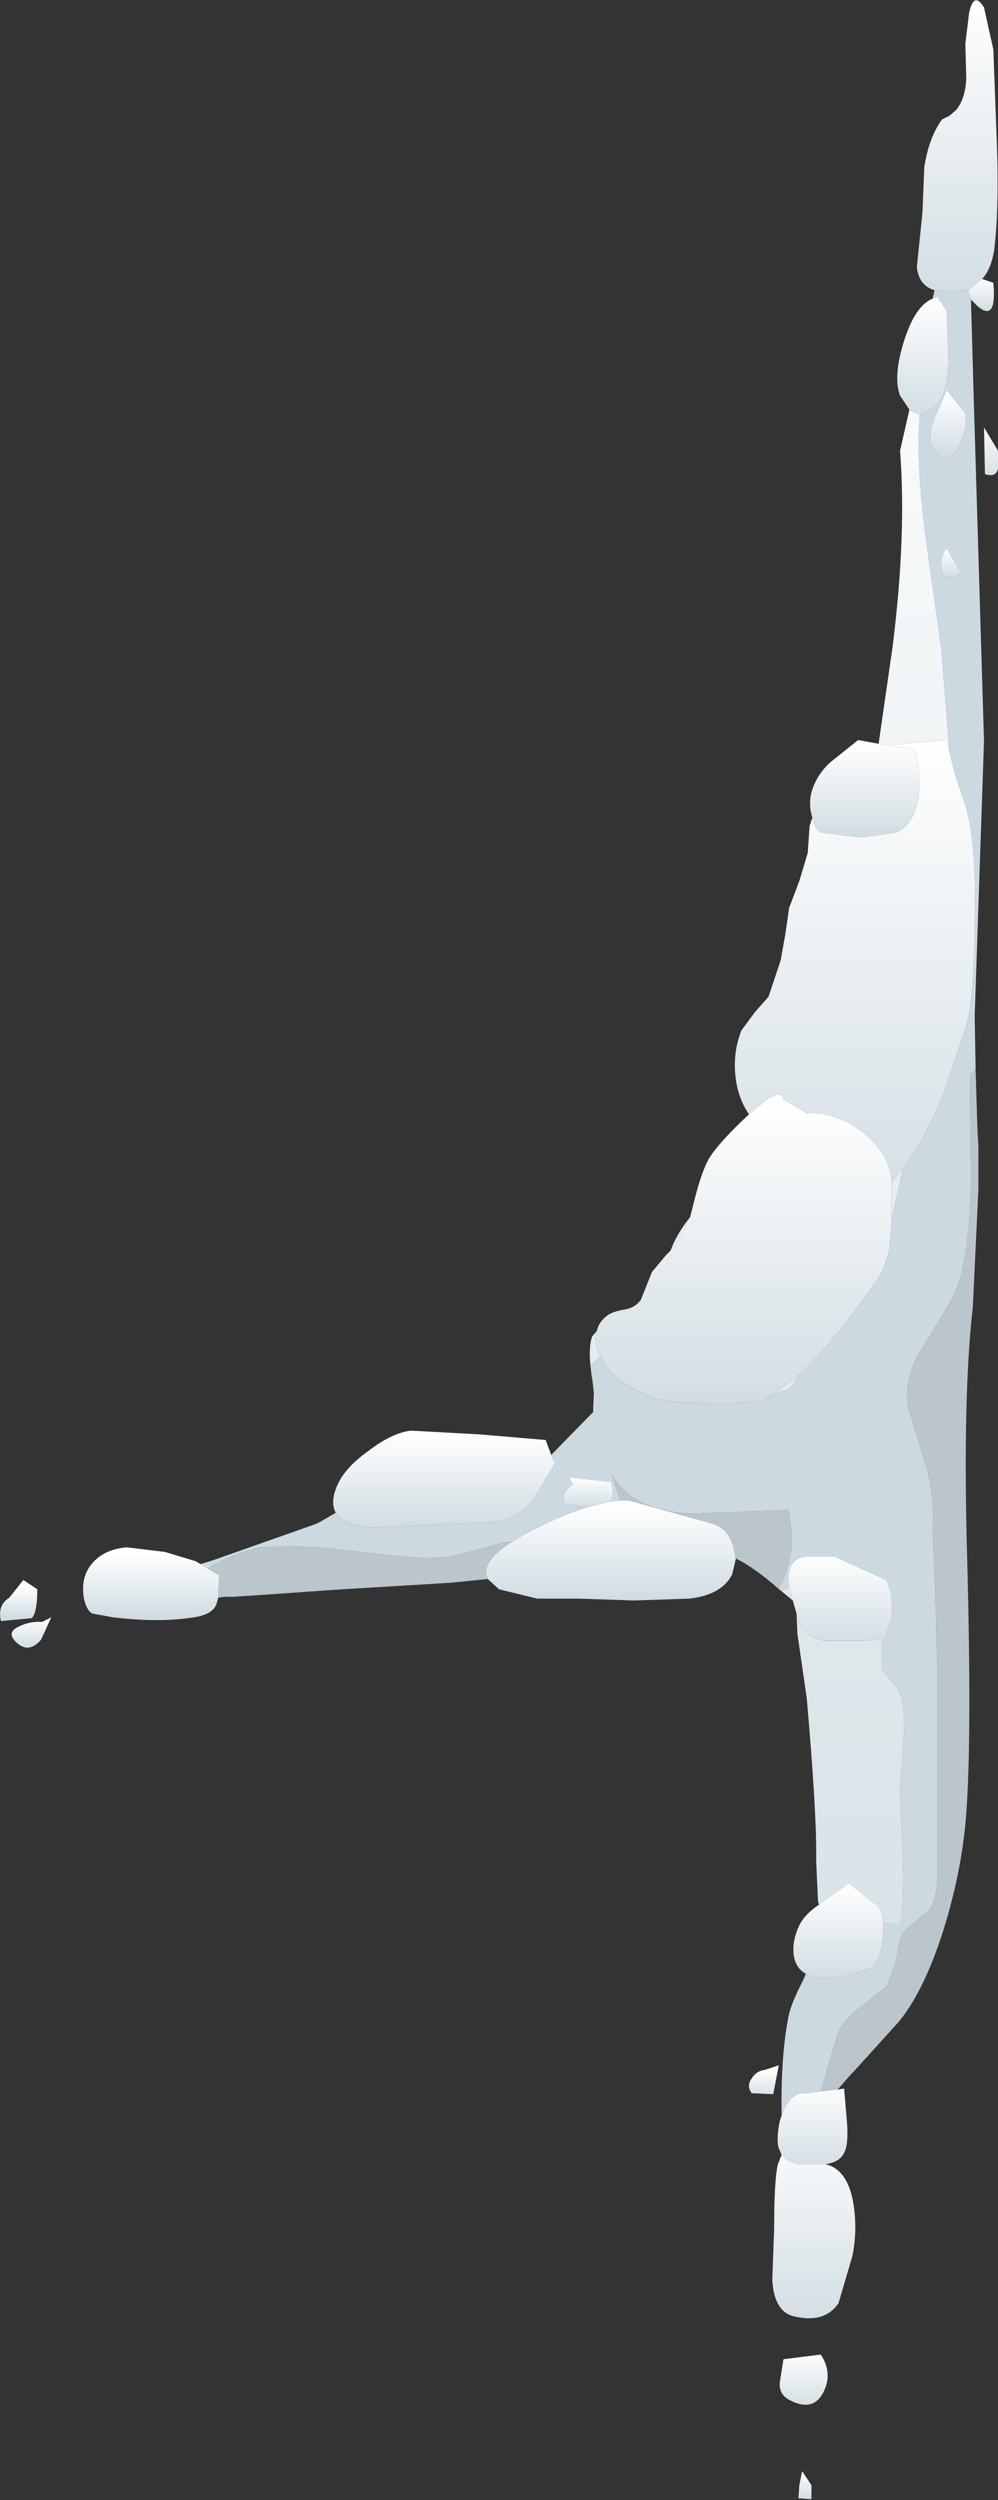 <?xml version="1.0" encoding="UTF-8" standalone="no"?>
<svg xmlns:xlink="http://www.w3.org/1999/xlink" height="133.95px" width="53.5px" xmlns="http://www.w3.org/2000/svg">
  <rect width="100%" height="100%" fill="#333333" stroke="none"/>
  <g transform="matrix(1.0, 0.0, 0.0, 1.0, 0.0, 0.0)">
    <use height="133.95" transform="matrix(1.0, 0.0, 0.0, 1.0, 0.0, 0.0)" width="53.5" xlink:href="#shape0"/>
  </g>
  <defs>
    <g id="shape0" transform="matrix(1.0, 0.0, 0.0, 1.0, 0.0, 0.0)">
      <path d="M50.1 15.55 Q49.25 15.3 49.15 14.3 L49.45 11.4 49.5 10.15 49.55 8.95 Q49.8 7.35 50.5 6.4 L50.9 6.2 51.25 5.9 Q51.75 5.3 51.8 4.2 L51.75 2.35 51.95 0.7 Q52.2 -0.5 52.75 0.4 L53.25 2.65 53.45 8.0 Q53.55 11.3 53.3 13.35 53.15 14.4 52.65 14.95 L52.05 15.45 51.9 15.5 51.25 15.65 50.1 15.55" fill="url(#gradient0)" fill-rule="evenodd" stroke="none"/>
      <path d="M51.9 15.5 L52.05 15.45 52.65 14.95 53.25 15.15 Q53.45 17.3 52.4 16.4 L52.05 16.05 51.9 15.5" fill="url(#gradient1)" fill-rule="evenodd" stroke="none"/>
      <path d="M50.1 15.55 L51.25 15.65 51.9 15.5 52.05 16.05 52.2 21.4 52.75 39.7 52.5 47.05 52.25 54.45 52.3 57.25 52.0 57.65 52.05 62.95 Q52.05 66.0 51.55 68.2 51.3 69.25 50.5 70.5 L49.2 72.6 Q48.45 74.05 48.7 75.45 L49.6 78.4 Q50.1 79.9 50.0 81.9 L50.15 85.65 50.25 89.35 50.25 99.65 Q50.35 101.6 49.8 102.35 L48.95 103.05 Q48.45 103.4 48.25 103.9 L48.0 105.2 47.55 106.4 46.05 107.6 Q45.15 108.25 44.85 109.15 L44.0 112.05 43.25 112.15 Q42.35 112.05 41.9 113.35 41.85 110.2 42.25 108.15 42.35 107.45 43.05 106.1 L43.2 105.75 43.5 105.9 Q44.0 106.1 45.2 105.9 L46.7 105.45 Q47.25 104.95 47.35 103.6 L47.35 103.0 48.25 103.15 Q48.5 101.8 48.4 99.55 L48.25 95.9 48.45 93.1 Q48.55 91.25 48.1 90.4 L47.65 89.9 47.25 89.4 47.25 88.4 47.3 87.85 47.45 87.8 47.8 86.6 Q47.9 85.45 47.5 84.65 L44.75 83.4 43.1 83.4 Q42.25 83.6 42.25 84.6 L42.3 85.0 41.95 85.25 41.75 85.1 Q42.8 83.15 42.25 80.9 L37.05 81.1 Q33.8 80.9 32.8 79.0 L33.25 80.4 32.7 80.45 Q33.0 80.1 32.75 79.4 L30.5 79.15 30.7 79.55 Q30.0 80.0 30.3 80.6 L31.5 80.75 Q30.2 81.15 28.5 82.0 L27.45 82.6 27.0 82.65 25.7 83.0 24.35 83.35 Q22.95 83.6 20.7 83.3 L17.0 82.9 15.55 82.85 14.05 82.9 Q13.05 83.05 11.55 83.8 L11.15 84.05 10.75 83.8 11.4 83.6 16.65 81.75 17.05 81.6 18.05 81.1 Q18.45 81.75 20.0 81.85 L24.1 81.65 26.65 81.55 Q28.0 81.25 28.7 80.15 L29.75 78.4 29.55 77.95 31.8 75.65 31.85 74.45 31.65 73.15 32.2 72.65 Q32.6 73.55 33.6 74.2 35.05 75.15 37.0 75.15 L38.95 75.25 40.8 75.05 41.55 74.65 Q42.2 74.5 42.45 74.25 L42.85 73.65 Q44.15 72.45 45.65 70.45 L47.1 68.45 47.35 68.0 47.65 67.2 47.65 67.1 47.75 66.15 47.8 65.3 48.4 62.6 Q49.5 61.15 50.45 58.95 L51.85 54.8 Q52.25 53.0 52.25 49.3 52.35 45.3 51.8 43.3 L51.2 41.5 50.9 40.3 50.45 34.7 49.65 29.0 Q49.2 25.7 49.25 23.3 L49.3 22.2 50.0 21.9 Q50.75 21.4 50.85 19.45 L50.75 16.65 50.25 15.9 50.0 16.0 50.1 15.55 M50.0 23.95 Q50.65 25.15 51.3 24.1 51.9 23.1 51.75 22.15 L50.75 20.9 50.1 22.4 Q49.7 23.45 50.0 23.95 M50.55 30.85 Q51.1 31.1 51.5 30.65 L50.75 29.4 Q50.3 29.85 50.55 30.85" fill="#ccd9e0" fill-rule="evenodd" stroke="none"/>
      <path d="M48.75 21.95 L48.25 21.2 Q47.85 20.15 48.5 18.15 49.1 16.35 50.0 16.0 L50.25 15.9 50.75 16.65 50.85 19.45 Q50.75 21.4 50.0 21.9 L49.3 22.2 49.0 22.1 48.75 21.95" fill="url(#gradient2)" fill-rule="evenodd" stroke="none"/>
      <path d="M43.9 102.05 L43.85 101.85 43.75 99.65 Q43.8 97.3 43.25 91.0 L42.75 87.55 42.7 86.45 42.75 86.65 Q43.1 87.7 44.15 87.9 L46.2 87.9 47.3 87.85 47.25 88.4 47.25 89.4 47.65 89.9 48.1 90.4 Q48.55 91.25 48.45 93.1 L48.25 95.9 48.4 99.55 Q48.5 101.8 48.25 103.15 L47.35 103.0 Q47.25 102.1 46.75 101.9 L45.5 100.9 44.1 101.9 43.9 102.05 M42.5 85.75 L41.65 85.05 41.75 85.1 41.95 85.25 42.3 85.0 42.5 85.75 M18.35 85.15 L12.55 85.55 14.25 85.4 18.35 85.15 M17.05 81.6 L18.0 81.05 18.05 81.1 17.05 81.6 M31.8 75.65 Q31.95 75.1 31.7 73.6 L31.65 73.15 Q31.55 72.1 31.75 71.6 L32.0 71.3 Q31.8 71.8 32.1 72.5 L32.2 72.65 31.65 73.15 31.85 74.45 31.8 75.65 M35.95 67.0 Q36.25 66.15 37.0 65.2 L36.45 66.35 35.95 67.0 M47.1 39.85 L47.85 34.65 Q48.6 28.65 48.25 24.15 L48.75 21.95 49.0 22.1 49.3 22.2 49.25 23.3 Q49.2 25.7 49.65 29.0 L50.45 34.7 50.9 40.3 50.75 39.65 47.75 39.9 47.65 39.95 47.1 39.85 M48.4 62.6 L47.8 65.3 47.8 63.4 48.3 62.7 48.4 62.6 M47.65 67.1 L47.65 67.2 47.35 68.0 47.65 67.1 M42.85 73.65 L42.45 74.25 Q42.2 74.5 41.55 74.65 L42.85 73.65" fill="url(#gradient3)" fill-rule="evenodd" stroke="none"/>
      <path d="M50.0 23.95 Q49.7 23.45 50.1 22.4 L50.75 20.9 51.75 22.15 Q51.9 23.1 51.3 24.1 50.65 25.15 50.0 23.95" fill="url(#gradient4)" fill-rule="evenodd" stroke="none"/>
      <path d="M52.75 22.9 L53.5 24.15 53.5 25.1 Q53.4 25.6 52.8 25.4 L52.75 22.9" fill="url(#gradient5)" fill-rule="evenodd" stroke="none"/>
      <path d="M40.15 59.7 Q39.6 58.9 39.45 57.85 39.25 56.45 39.75 55.2 L40.45 54.25 41.2 53.4 41.85 51.45 42.1 50.05 42.3 48.65 42.85 47.2 43.3 45.7 43.4 44.25 43.55 43.8 Q43.65 44.35 44.0 44.6 L46.0 44.85 46.3 44.85 48.05 44.6 Q49.05 44.15 49.25 42.6 49.4 41.35 49.0 40.15 L47.65 39.95 47.75 39.9 50.75 39.65 50.9 40.3 51.2 41.5 51.8 43.3 Q52.35 45.3 52.25 49.3 52.25 53.0 51.85 54.8 L50.45 58.95 Q49.5 61.15 48.4 62.6 L48.3 62.7 47.8 63.4 Q47.75 61.9 46.3 60.7 44.8 59.55 43.25 59.65 L42.0 58.9 Q41.9 58.35 41.0 59.0 L40.15 59.7" fill="url(#gradient6)" fill-rule="evenodd" stroke="none"/>
      <path d="M43.55 43.8 L43.5 43.65 Q43.35 43.0 43.5 42.45 43.75 41.55 44.5 40.85 L46.0 39.65 47.1 39.85 47.65 39.95 49.0 40.15 Q49.4 41.35 49.25 42.6 49.05 44.15 48.05 44.6 L46.3 44.85 46.0 44.85 44.0 44.6 Q43.65 44.35 43.55 43.8" fill="url(#gradient7)" fill-rule="evenodd" stroke="none"/>
      <path d="M50.55 30.85 Q50.3 29.85 50.75 29.4 L51.5 30.65 Q51.1 31.1 50.55 30.85" fill="url(#gradient8)" fill-rule="evenodd" stroke="none"/>
      <path d="M1.25 84.65 L2.0 85.15 Q2.0 86.4 1.7 86.7 L0.05 86.85 Q-0.15 86.0 0.5 85.6 L1.25 84.65" fill="url(#gradient9)" fill-rule="evenodd" stroke="none"/>
      <path d="M11.7 85.6 L11.6 85.95 Q11.4 86.5 10.4 86.65 8.55 86.95 6.05 86.65 L4.95 86.45 Q4.65 86.3 4.5 85.65 4.3 84.5 4.95 83.75 5.6 83.0 6.8 82.9 L8.85 83.15 10.5 83.65 10.75 83.8 11.15 84.05 11.75 84.4 11.7 85.6" fill="url(#gradient10)" fill-rule="evenodd" stroke="none"/>
      <path d="M2.25 86.9 L2.75 86.65 2.2 87.85 Q1.6 88.55 1.0 88.1 0.25 87.5 1.0 87.15 1.6 86.85 2.25 86.9" fill="url(#gradient11)" fill-rule="evenodd" stroke="none"/>
      <path d="M18.0 81.05 Q17.7 80.5 18.05 79.65 18.45 78.65 19.8 77.7 21.05 76.75 22.05 76.65 L25.7 76.85 29.25 77.15 29.55 77.95 29.75 78.4 28.7 80.15 Q28.0 81.25 26.65 81.55 L24.1 81.65 20.0 81.85 Q18.45 81.75 18.05 81.1 L18.0 81.05" fill="url(#gradient12)" fill-rule="evenodd" stroke="none"/>
      <path d="M39.45 83.5 L39.25 84.35 Q38.7 85.45 36.95 85.65 L34.0 85.75 31.0 85.65 28.8 85.65 26.75 85.15 26.15 84.6 Q25.7 83.7 27.45 82.6 L28.5 82.0 Q30.2 81.15 31.5 80.75 L32.7 80.45 33.25 80.4 33.75 80.4 38.25 81.65 Q39.0 81.9 39.3 82.8 L39.45 83.5" fill="url(#gradient13)" fill-rule="evenodd" stroke="none"/>
      <path d="M52.3 57.25 L52.3 57.3 52.35 59.0 52.4 60.55 52.45 61.45 52.45 61.7 52.45 62.25 52.45 63.0 52.45 63.7 52.15 70.05 Q51.6 74.8 51.85 83.6 52.1 93.1 51.8 97.15 51.6 99.95 50.7 103.0 49.65 106.5 48.2 108.3 L45.8 110.95 45.65 111.1 44.95 111.9 44.9 111.95 44.0 112.05 44.85 109.15 Q45.15 108.25 46.05 107.6 L47.55 106.4 48.0 105.2 48.25 103.9 Q48.45 103.4 48.95 103.05 L49.8 102.35 Q50.35 101.6 50.25 99.65 L50.25 89.35 50.15 85.65 50.0 81.9 Q50.1 79.9 49.6 78.4 L48.7 75.45 Q48.45 74.05 49.2 72.6 L50.5 70.5 Q51.3 69.25 51.55 68.2 52.05 66.0 52.05 62.95 L52.0 57.65 52.3 57.25 M41.65 85.05 Q40.45 84.0 39.45 83.5 L39.3 82.8 Q39.0 81.9 38.25 81.65 L33.75 80.4 33.25 80.4 32.8 79.0 Q33.8 80.9 37.05 81.1 L42.25 80.9 Q42.8 83.15 41.75 85.1 L41.65 85.05 M26.15 84.6 L24.15 84.8 18.35 85.15 14.25 85.4 12.55 85.55 12.05 85.55 11.7 85.6 11.75 84.4 11.15 84.05 11.55 83.8 Q13.05 83.05 14.05 82.9 L15.55 82.85 17.0 82.9 20.7 83.3 Q22.95 83.6 24.35 83.35 L25.7 83.0 27.0 82.65 27.45 82.6 Q25.7 83.7 26.15 84.6" fill="#bac5cc" fill-rule="evenodd" stroke="none"/>
      <path d="M32.0 71.3 Q32.1 70.8 32.6 70.45 32.9 70.25 33.55 70.15 34.05 70.05 34.35 69.65 L34.95 68.15 35.7 67.25 35.95 67.0 36.45 66.35 37.0 65.2 37.25 64.2 Q37.65 62.65 38.05 62.0 38.6 61.15 40.1 59.75 L40.15 59.7 41.0 59.0 Q41.9 58.35 42.0 58.9 L43.25 59.65 Q44.8 59.55 46.3 60.7 47.75 61.9 47.8 63.4 L47.8 65.3 47.75 66.15 47.65 67.1 47.35 68.0 47.1 68.45 45.65 70.45 Q44.15 72.45 42.85 73.65 L41.55 74.65 40.8 75.05 38.95 75.25 37.0 75.15 Q35.05 75.15 33.6 74.2 32.6 73.55 32.2 72.65 L32.1 72.5 Q31.8 71.8 32.0 71.3" fill="url(#gradient14)" fill-rule="evenodd" stroke="none"/>
      <path d="M42.7 86.45 L42.5 85.75 42.3 85.0 42.25 84.6 Q42.25 83.6 43.1 83.4 L44.75 83.4 47.5 84.65 Q47.9 85.45 47.8 86.6 L47.45 87.8 47.3 87.85 46.2 87.9 44.15 87.9 Q43.1 87.7 42.75 86.65 L42.7 86.45" fill="url(#gradient15)" fill-rule="evenodd" stroke="none"/>
      <path d="M31.5 80.75 L30.3 80.6 Q30.0 80.0 30.7 79.55 L30.5 79.15 32.75 79.4 Q33.0 80.1 32.7 80.45 L31.5 80.75" fill="url(#gradient16)" fill-rule="evenodd" stroke="none"/>
      <path d="M43.2 105.75 Q42.65 105.45 42.55 104.75 42.45 104.0 42.85 103.15 43.15 102.55 43.9 102.05 L44.1 101.9 45.5 100.9 46.75 101.9 Q47.25 102.1 47.35 103.0 L47.35 103.6 Q47.25 104.95 46.7 105.45 L45.2 105.9 Q44.0 106.1 43.5 105.9 L43.2 105.75" fill="url(#gradient17)" fill-rule="evenodd" stroke="none"/>
      <path d="M41.0 110.9 L41.75 110.65 41.45 112.2 40.3 112.15 Q40.0 111.75 40.3 111.35 40.55 110.95 41.0 110.9" fill="url(#gradient18)" fill-rule="evenodd" stroke="none"/>
      <path d="M44.9 111.95 L45.25 111.9 45.4 113.65 Q45.5 114.9 45.25 115.35 45.0 115.85 44.25 115.95 L44.15 115.95 42.8 115.95 42.7 115.9 Q42.2 115.8 42.0 115.55 L41.9 115.45 41.75 115.1 Q41.6 114.65 41.8 113.65 L41.9 113.35 Q42.35 112.05 43.25 112.15 L44.0 112.05 44.9 111.95" fill="url(#gradient19)" fill-rule="evenodd" stroke="none"/>
      <path d="M44.25 115.95 Q45.35 116.2 45.7 117.8 46.0 119.3 45.7 120.85 L44.95 123.4 Q44.2 124.5 42.55 124.1 41.5 123.85 41.4 122.15 L41.5 119.4 Q41.5 116.8 41.7 115.95 L41.9 115.45 42.0 115.55 Q42.2 115.8 42.7 115.9 L42.8 115.95 44.15 115.95 44.25 115.95" fill="url(#gradient20)" fill-rule="evenodd" stroke="none"/>
      <path d="M44.0 126.15 Q44.65 127.15 44.15 128.15 43.6 129.25 42.35 128.6 41.75 128.3 41.8 127.65 L42.0 126.4 44.0 126.15" fill="url(#gradient21)" fill-rule="evenodd" stroke="none"/>
      <path d="M42.8 133.85 L42.85 133.15 43.0 132.4 43.5 133.15 43.5 133.9 42.8 133.85" fill="url(#gradient22)" fill-rule="evenodd" stroke="none"/>
    </g>
    <linearGradient gradientTransform="matrix(0.0, 0.01, 0.01, 0.0, 51.3, 7.85)" gradientUnits="userSpaceOnUse" id="gradient0" spreadMethod="pad" x1="-819.2" x2="819.2">
      <stop offset="0.0" stop-color="#ffffff"/>
      <stop offset="1.0" stop-color="#d2dde3"/>
    </linearGradient>
    <linearGradient gradientTransform="matrix(0.0, 0.001, 0.001, 0.0, 52.65, 15.75)" gradientUnits="userSpaceOnUse" id="gradient1" spreadMethod="pad" x1="-819.2" x2="819.2">
      <stop offset="0.0" stop-color="#ffffff"/>
      <stop offset="1.0" stop-color="#d2dde3"/>
    </linearGradient>
    <linearGradient gradientTransform="matrix(0.0, 0.004, 0.004, 0.0, 49.5, 19.05)" gradientUnits="userSpaceOnUse" id="gradient2" spreadMethod="pad" x1="-819.2" x2="819.2">
      <stop offset="0.0" stop-color="#ffffff"/>
      <stop offset="1.0" stop-color="#d2dde3"/>
    </linearGradient>
    <linearGradient gradientTransform="matrix(0.0, 0.075, 0.075, 0.0, 29.4, 63.0)" gradientUnits="userSpaceOnUse" id="gradient3" spreadMethod="pad" x1="-819.2" x2="819.2">
      <stop offset="0.0" stop-color="#ffffff"/>
      <stop offset="1.0" stop-color="#d2dde3"/>
    </linearGradient>
    <linearGradient gradientTransform="matrix(0.0, 0.002, 0.002, 0.0, 50.85, 22.7)" gradientUnits="userSpaceOnUse" id="gradient4" spreadMethod="pad" x1="-819.2" x2="819.2">
      <stop offset="0.0" stop-color="#ffffff"/>
      <stop offset="1.0" stop-color="#d2dde3"/>
    </linearGradient>
    <linearGradient gradientTransform="matrix(0.0, 0.002, 0.002, 0.0, 53.15, 24.2)" gradientUnits="userSpaceOnUse" id="gradient5" spreadMethod="pad" x1="-819.2" x2="819.2">
      <stop offset="0.0" stop-color="#ffffff"/>
      <stop offset="1.0" stop-color="#d2dde3"/>
    </linearGradient>
    <linearGradient gradientTransform="matrix(0.0, 0.016, 0.016, 0.0, 45.85, 52.45)" gradientUnits="userSpaceOnUse" id="gradient6" spreadMethod="pad" x1="-819.2" x2="819.2">
      <stop offset="0.0" stop-color="#ffffff"/>
      <stop offset="1.0" stop-color="#d2dde3"/>
    </linearGradient>
    <linearGradient gradientTransform="matrix(0.0, 0.003, 0.003, 0.0, 46.35, 42.25)" gradientUnits="userSpaceOnUse" id="gradient7" spreadMethod="pad" x1="-819.2" x2="819.2">
      <stop offset="0.0" stop-color="#ffffff"/>
      <stop offset="1.0" stop-color="#d2dde3"/>
    </linearGradient>
    <linearGradient gradientTransform="matrix(0.0, 9.0E-4, 9.0E-4, 0.0, 51.0, 30.15)" gradientUnits="userSpaceOnUse" id="gradient8" spreadMethod="pad" x1="-819.2" x2="819.2">
      <stop offset="0.0" stop-color="#ffffff"/>
      <stop offset="1.0" stop-color="#d2dde3"/>
    </linearGradient>
    <linearGradient gradientTransform="matrix(0.0, 0.001, 0.001, 0.0, 1.0, 85.8)" gradientUnits="userSpaceOnUse" id="gradient9" spreadMethod="pad" x1="-819.2" x2="819.2">
      <stop offset="0.0" stop-color="#ffffff"/>
      <stop offset="1.0" stop-color="#d2dde3"/>
    </linearGradient>
    <linearGradient gradientTransform="matrix(0.0, 0.002, 0.002, 0.0, 8.1, 84.85)" gradientUnits="userSpaceOnUse" id="gradient10" spreadMethod="pad" x1="-819.2" x2="819.2">
      <stop offset="0.0" stop-color="#ffffff"/>
      <stop offset="1.0" stop-color="#d2dde3"/>
    </linearGradient>
    <linearGradient gradientTransform="matrix(0.0, 0.001, 0.001, 0.0, 1.7, 87.45)" gradientUnits="userSpaceOnUse" id="gradient11" spreadMethod="pad" x1="-819.2" x2="819.2">
      <stop offset="0.0" stop-color="#ffffff"/>
      <stop offset="1.0" stop-color="#d2dde3"/>
    </linearGradient>
    <linearGradient gradientTransform="matrix(0.0, 0.003, 0.003, 0.0, 23.8, 79.25)" gradientUnits="userSpaceOnUse" id="gradient12" spreadMethod="pad" x1="-819.2" x2="819.2">
      <stop offset="0.0" stop-color="#ffffff"/>
      <stop offset="1.0" stop-color="#d2dde3"/>
    </linearGradient>
    <linearGradient gradientTransform="matrix(0.0, 0.003, 0.003, 0.0, 32.75, 83.1)" gradientUnits="userSpaceOnUse" id="gradient13" spreadMethod="pad" x1="-819.2" x2="819.2">
      <stop offset="0.0" stop-color="#ffffff"/>
      <stop offset="1.0" stop-color="#d2dde3"/>
    </linearGradient>
    <linearGradient gradientTransform="matrix(0.0, 0.01, 0.01, 0.0, 39.85, 67.0)" gradientUnits="userSpaceOnUse" id="gradient14" spreadMethod="pad" x1="-819.2" x2="819.2">
      <stop offset="0.0" stop-color="#ffffff"/>
      <stop offset="1.0" stop-color="#d2dde3"/>
    </linearGradient>
    <linearGradient gradientTransform="matrix(0.0, 0.003, 0.003, 0.0, 45.05, 85.65)" gradientUnits="userSpaceOnUse" id="gradient15" spreadMethod="pad" x1="-819.2" x2="819.2">
      <stop offset="0.0" stop-color="#ffffff"/>
      <stop offset="1.0" stop-color="#d2dde3"/>
    </linearGradient>
    <linearGradient gradientTransform="matrix(0.0, 0.001, 0.001, 0.0, 31.55, 79.95)" gradientUnits="userSpaceOnUse" id="gradient16" spreadMethod="pad" x1="-819.2" x2="819.2">
      <stop offset="0.0" stop-color="#ffffff"/>
      <stop offset="1.0" stop-color="#d2dde3"/>
    </linearGradient>
    <linearGradient gradientTransform="matrix(0.0, 0.003, 0.003, 0.0, 44.95, 103.45)" gradientUnits="userSpaceOnUse" id="gradient17" spreadMethod="pad" x1="-819.2" x2="819.2">
      <stop offset="0.0" stop-color="#ffffff"/>
      <stop offset="1.0" stop-color="#d2dde3"/>
    </linearGradient>
    <linearGradient gradientTransform="matrix(0.0, 0.001, 0.001, 0.0, 40.95, 111.65)" gradientUnits="userSpaceOnUse" id="gradient18" spreadMethod="pad" x1="-819.2" x2="819.2">
      <stop offset="0.0" stop-color="#ffffff"/>
      <stop offset="1.0" stop-color="#d2dde3"/>
    </linearGradient>
    <linearGradient gradientTransform="matrix(0.0, 0.003, 0.003, 0.0, 43.55, 113.95)" gradientUnits="userSpaceOnUse" id="gradient19" spreadMethod="pad" x1="-819.2" x2="819.2">
      <stop offset="0.0" stop-color="#ffffff"/>
      <stop offset="1.0" stop-color="#d2dde3"/>
    </linearGradient>
    <linearGradient gradientTransform="matrix(0.0, 0.007, 0.007, 0.0, 43.65, 118.95)" gradientUnits="userSpaceOnUse" id="gradient20" spreadMethod="pad" x1="-819.2" x2="819.2">
      <stop offset="0.0" stop-color="#ffffff"/>
      <stop offset="1.0" stop-color="#d2dde3"/>
    </linearGradient>
    <linearGradient gradientTransform="matrix(0.0, 0.002, 0.002, 0.0, 43.05, 127.5)" gradientUnits="userSpaceOnUse" id="gradient21" spreadMethod="pad" x1="-819.2" x2="819.2">
      <stop offset="0.0" stop-color="#ffffff"/>
      <stop offset="1.0" stop-color="#d2dde3"/>
    </linearGradient>
    <linearGradient gradientTransform="matrix(0.0, 9.0E-4, 9.0E-4, 0.0, 43.15, 133.15)" gradientUnits="userSpaceOnUse" id="gradient22" spreadMethod="pad" x1="-819.2" x2="819.2">
      <stop offset="0.0" stop-color="#ffffff"/>
      <stop offset="1.0" stop-color="#d2dde3"/>
    </linearGradient>
  </defs>
</svg>
